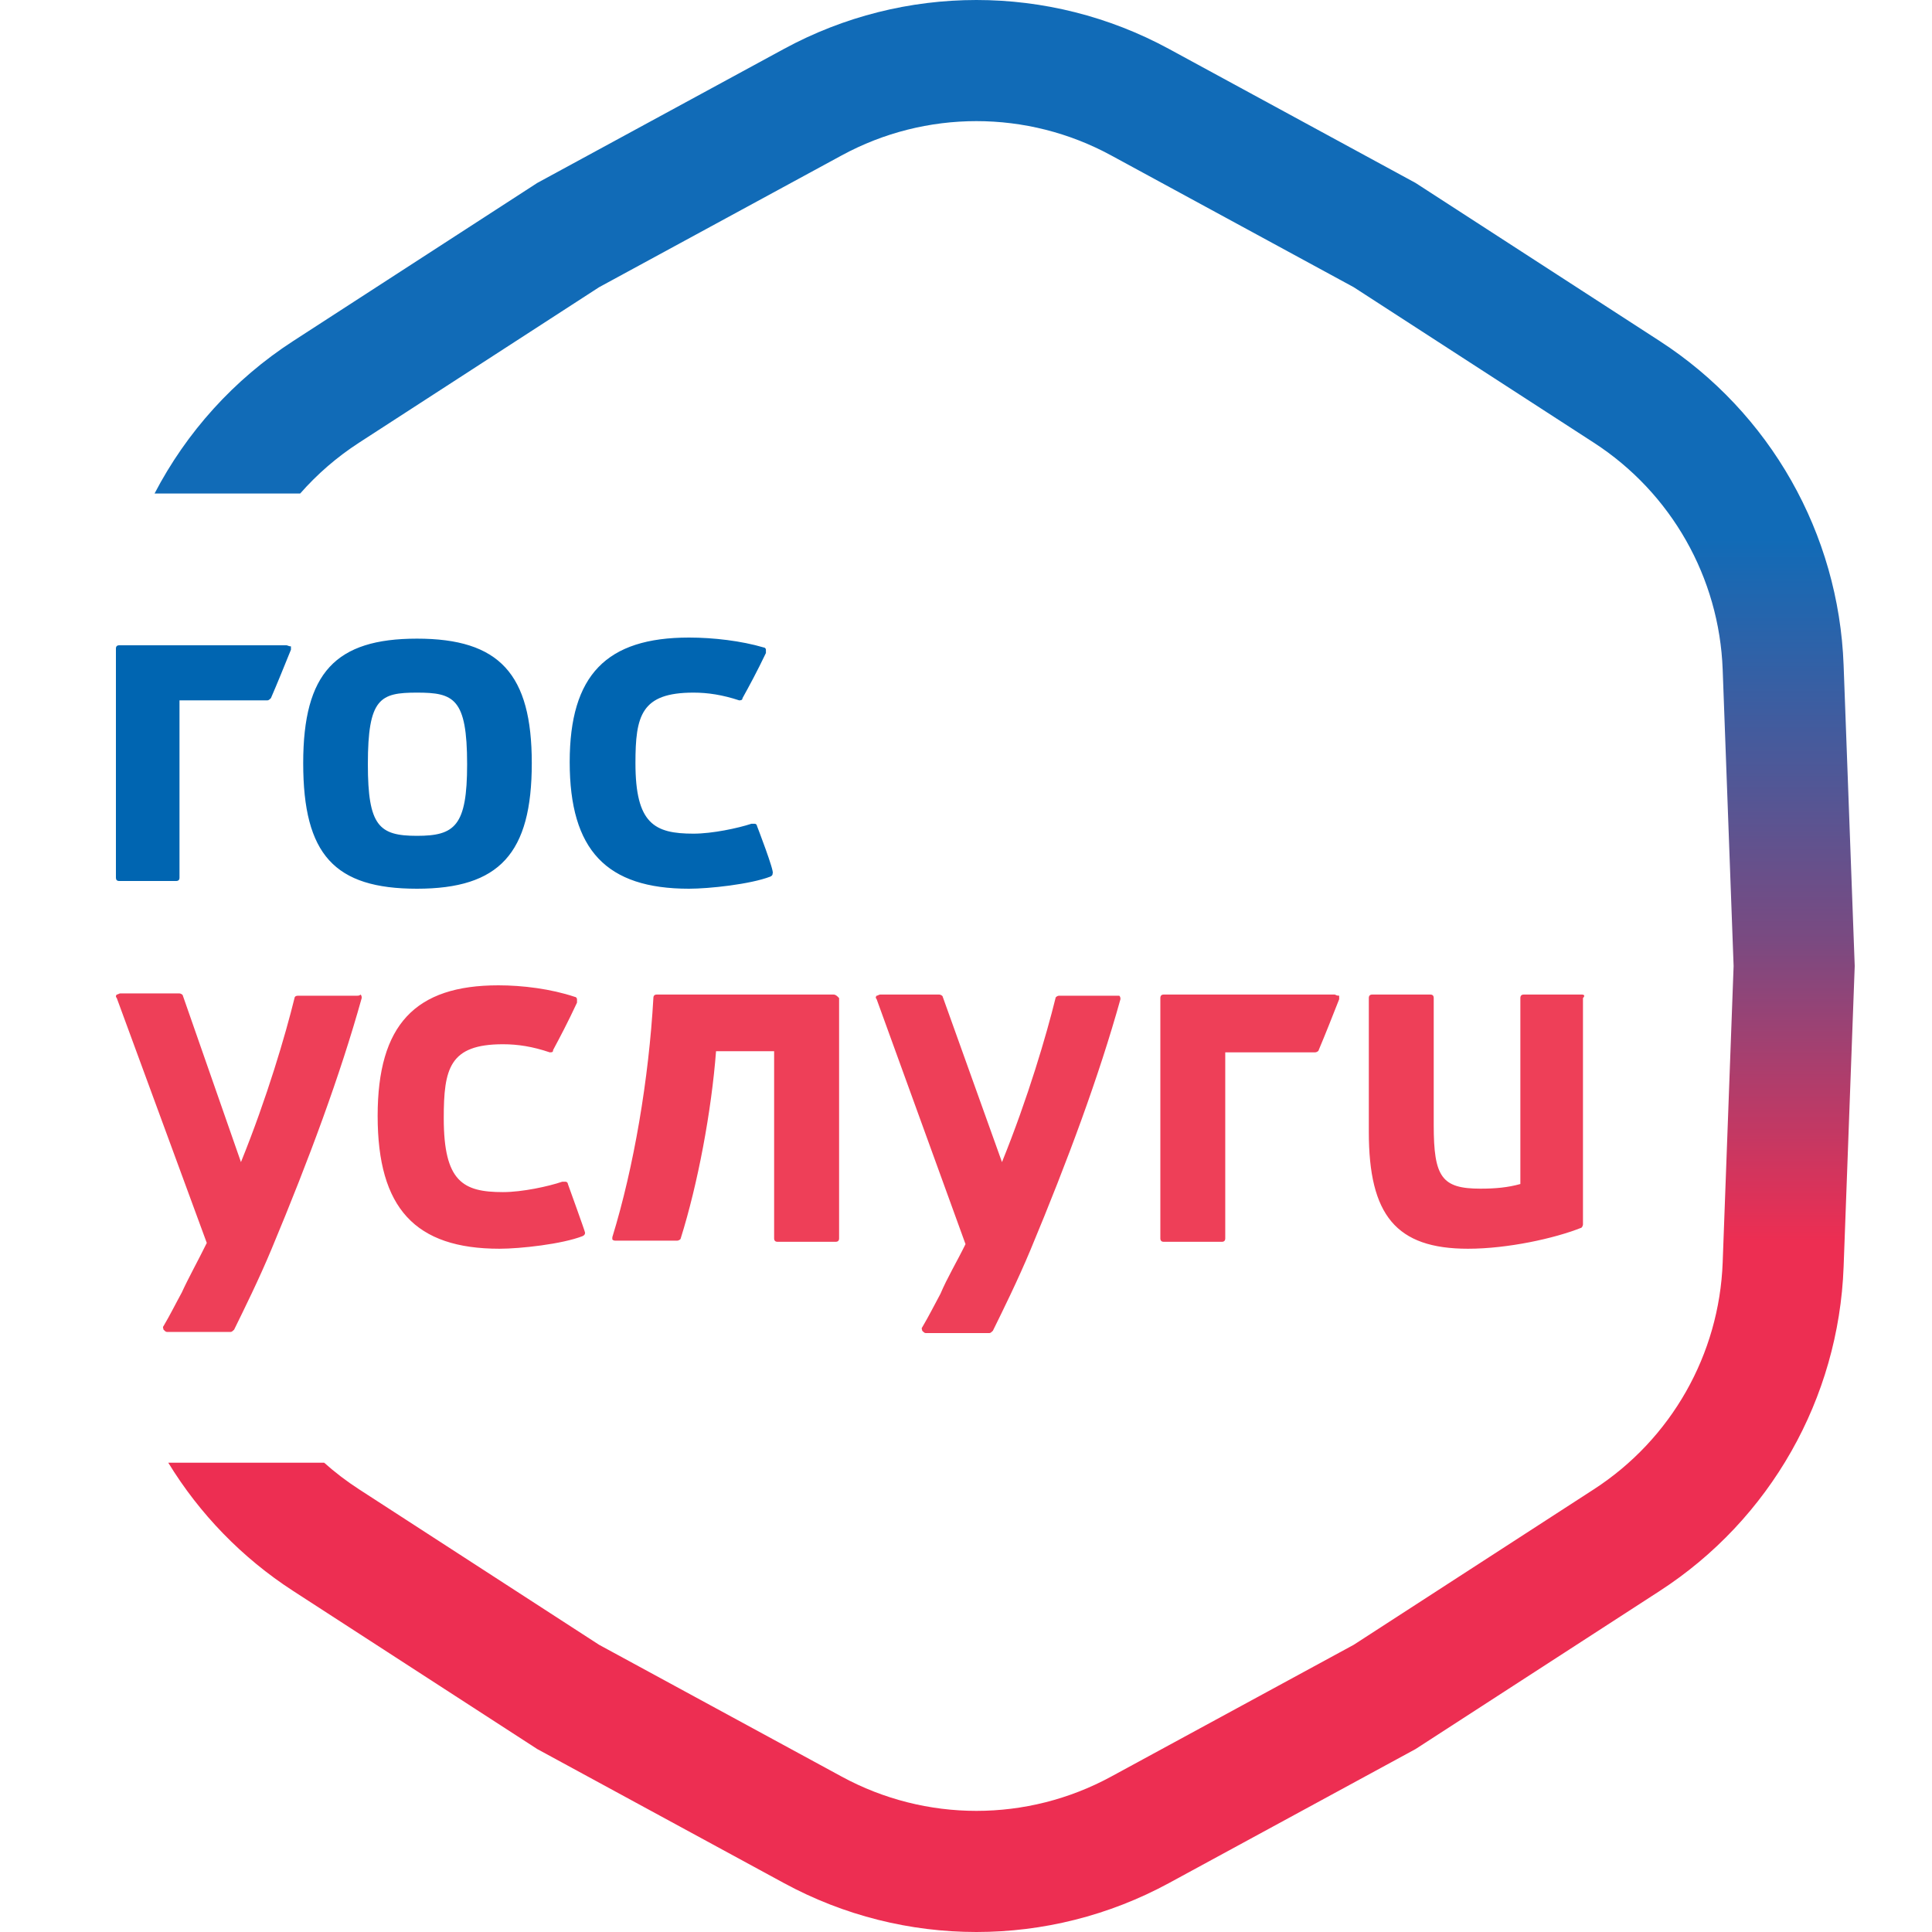 <svg width="32" height="32" viewBox="0 0 32 32" fill="none" xmlns="http://www.w3.org/2000/svg">
<path fill-rule="evenodd" clip-rule="evenodd" d="M18.404 2.574L22.422 4.757L26.4 7.333C27.681 8.163 28.477 9.565 28.533 11.091L28.714 16L28.533 20.909C28.477 22.435 27.681 23.837 26.4 24.667L22.422 27.243L18.404 29.426C17.012 30.183 15.333 30.183 13.941 29.426L9.923 27.243L5.946 24.667C5.741 24.534 5.548 24.387 5.369 24.227H2.787C3.302 25.07 4.004 25.8 4.857 26.352L8.899 28.97L12.985 31.19C14.973 32.27 17.372 32.27 19.361 31.19L23.446 28.97L27.489 26.352C29.319 25.167 30.456 23.163 30.536 20.983L30.72 16L30.536 11.017C30.456 8.837 29.319 6.833 27.489 5.648L23.446 3.03L19.361 0.81C17.372 -0.27 14.973 -0.27 12.985 0.81L8.899 3.03L4.857 5.648C3.871 6.286 3.087 7.162 2.56 8.174H4.972C5.253 7.854 5.58 7.57 5.946 7.333L9.923 4.757L13.941 2.574C15.333 1.817 17.012 1.817 18.404 2.574Z" fill="url(#paint0_linear_183_63016)"/>
<path fill-rule="evenodd" clip-rule="evenodd" d="M4.745 10.688H1.975C1.938 10.688 1.92 10.706 1.92 10.742V14.538C1.92 14.574 1.938 14.592 1.975 14.592H2.917C2.954 14.592 2.973 14.574 2.973 14.538V11.6H4.431C4.45 11.6 4.468 11.582 4.487 11.564C4.598 11.308 4.708 11.034 4.819 10.761V10.706C4.782 10.706 4.764 10.688 4.745 10.688ZM12.538 13.68C12.538 13.662 12.52 13.644 12.501 13.644H12.446C12.224 13.717 11.8 13.808 11.486 13.808C10.839 13.808 10.525 13.644 10.525 12.64C10.525 11.855 10.618 11.472 11.486 11.472C11.726 11.472 11.966 11.509 12.243 11.6C12.261 11.6 12.298 11.6 12.298 11.564C12.409 11.363 12.538 11.126 12.686 10.816V10.761C12.686 10.742 12.668 10.724 12.649 10.724C12.28 10.615 11.818 10.56 11.412 10.56C10.045 10.56 9.436 11.18 9.436 12.622C9.436 14.082 10.045 14.72 11.412 14.72C11.744 14.72 12.427 14.647 12.76 14.519C12.797 14.501 12.797 14.483 12.797 14.465C12.834 14.446 12.538 13.68 12.538 13.68ZM6.906 10.578C5.558 10.578 5.022 11.144 5.022 12.64C5.022 14.154 5.539 14.72 6.906 14.72C8.272 14.72 8.808 14.136 8.808 12.64C8.808 11.162 8.272 10.578 6.906 10.578ZM6.906 13.844C6.278 13.844 6.093 13.68 6.093 12.658C6.093 11.564 6.296 11.472 6.906 11.472C7.515 11.472 7.737 11.564 7.737 12.658C7.737 13.68 7.534 13.844 6.906 13.844Z" fill="#0065B1"/>
<path fill-rule="evenodd" clip-rule="evenodd" d="M22.106 16.473H19.275C19.238 16.473 19.219 16.492 19.219 16.531V20.511C19.219 20.549 19.238 20.568 19.275 20.568H20.238C20.275 20.568 20.294 20.549 20.294 20.511V17.43H21.785C21.804 17.43 21.842 17.411 21.842 17.392C21.955 17.124 22.068 16.837 22.181 16.55V16.492C22.125 16.492 22.125 16.473 22.106 16.473ZM18.521 16.492H17.539C17.521 16.492 17.483 16.511 17.483 16.531C17.332 17.143 17.03 18.176 16.596 19.248L15.615 16.511C15.615 16.492 15.577 16.473 15.558 16.473H14.577C14.558 16.473 14.539 16.492 14.52 16.492C14.501 16.511 14.501 16.531 14.52 16.55L15.992 20.607C15.841 20.913 15.69 21.162 15.577 21.429C15.483 21.602 15.388 21.793 15.275 21.984C15.256 22.003 15.275 22.023 15.275 22.042C15.294 22.061 15.313 22.08 15.332 22.08H16.388C16.407 22.08 16.426 22.061 16.445 22.042C16.615 21.697 16.86 21.2 17.068 20.702C17.69 19.21 18.2 17.832 18.558 16.55C18.558 16.531 18.558 16.511 18.539 16.492H18.521ZM9.406 19.611C9.406 19.592 9.388 19.573 9.369 19.573H9.312C9.086 19.65 8.652 19.745 8.331 19.745C7.67 19.745 7.35 19.573 7.35 18.521C7.35 17.698 7.444 17.296 8.331 17.296C8.576 17.296 8.822 17.334 9.105 17.43C9.142 17.43 9.161 17.43 9.161 17.392C9.274 17.181 9.406 16.932 9.557 16.607V16.55C9.557 16.531 9.539 16.511 9.52 16.511C9.123 16.378 8.652 16.32 8.255 16.32C6.878 16.32 6.255 16.971 6.255 18.483C6.255 20.013 6.878 20.683 8.274 20.683C8.614 20.683 9.312 20.607 9.652 20.473C9.69 20.453 9.69 20.434 9.69 20.415C9.69 20.396 9.406 19.611 9.406 19.611ZM5.916 16.492H4.934C4.897 16.492 4.878 16.511 4.878 16.531C4.727 17.143 4.425 18.176 3.991 19.248L3.029 16.492C3.029 16.473 2.991 16.454 2.972 16.454H1.991C1.972 16.454 1.953 16.473 1.934 16.473C1.915 16.492 1.915 16.511 1.934 16.531L3.425 20.587C3.274 20.894 3.123 21.162 3.01 21.41C2.915 21.582 2.821 21.774 2.708 21.965C2.689 21.984 2.708 22.003 2.708 22.023C2.727 22.042 2.745 22.061 2.764 22.061H3.821C3.84 22.061 3.859 22.042 3.878 22.023C4.047 21.678 4.293 21.181 4.5 20.683C5.123 19.191 5.633 17.813 5.991 16.531C5.991 16.511 5.991 16.492 5.972 16.473C5.953 16.492 5.934 16.492 5.916 16.492ZM26.201 16.473H25.238C25.201 16.473 25.182 16.492 25.182 16.531V19.611C24.974 19.669 24.766 19.688 24.521 19.688C23.88 19.688 23.747 19.497 23.747 18.636V16.531C23.747 16.492 23.729 16.473 23.691 16.473H22.728C22.691 16.473 22.672 16.492 22.672 16.531V18.75C22.672 20.128 23.125 20.683 24.314 20.683C24.974 20.683 25.748 20.511 26.182 20.339C26.201 20.339 26.219 20.3 26.219 20.281V16.531C26.257 16.492 26.238 16.473 26.201 16.473ZM13.803 16.473H10.878C10.841 16.473 10.822 16.492 10.822 16.531C10.746 17.87 10.501 19.324 10.142 20.492V20.53C10.161 20.549 10.18 20.549 10.199 20.549H11.218C11.237 20.549 11.275 20.53 11.275 20.511C11.558 19.611 11.784 18.406 11.86 17.411H12.822V20.511C12.822 20.549 12.841 20.568 12.879 20.568H13.841C13.879 20.568 13.898 20.549 13.898 20.511V16.531C13.86 16.492 13.841 16.473 13.803 16.473Z" fill="#EE3F58"/>
<defs>
<linearGradient id="paint0_linear_183_63016" x1="16.173" y1="-0.922" x2="16.173" y2="32.922" gradientUnits="userSpaceOnUse">
<stop stop-color="#116BB7"/>
<stop offset="0.291" stop-color="#116BB7"/>
<stop offset="0.487" stop-color="#7A4A81"/>
<stop offset="0.635" stop-color="#ED2E52"/>
<stop offset="0.979" stop-color="#ED2E52"/>
</linearGradient>
</defs>
</svg>